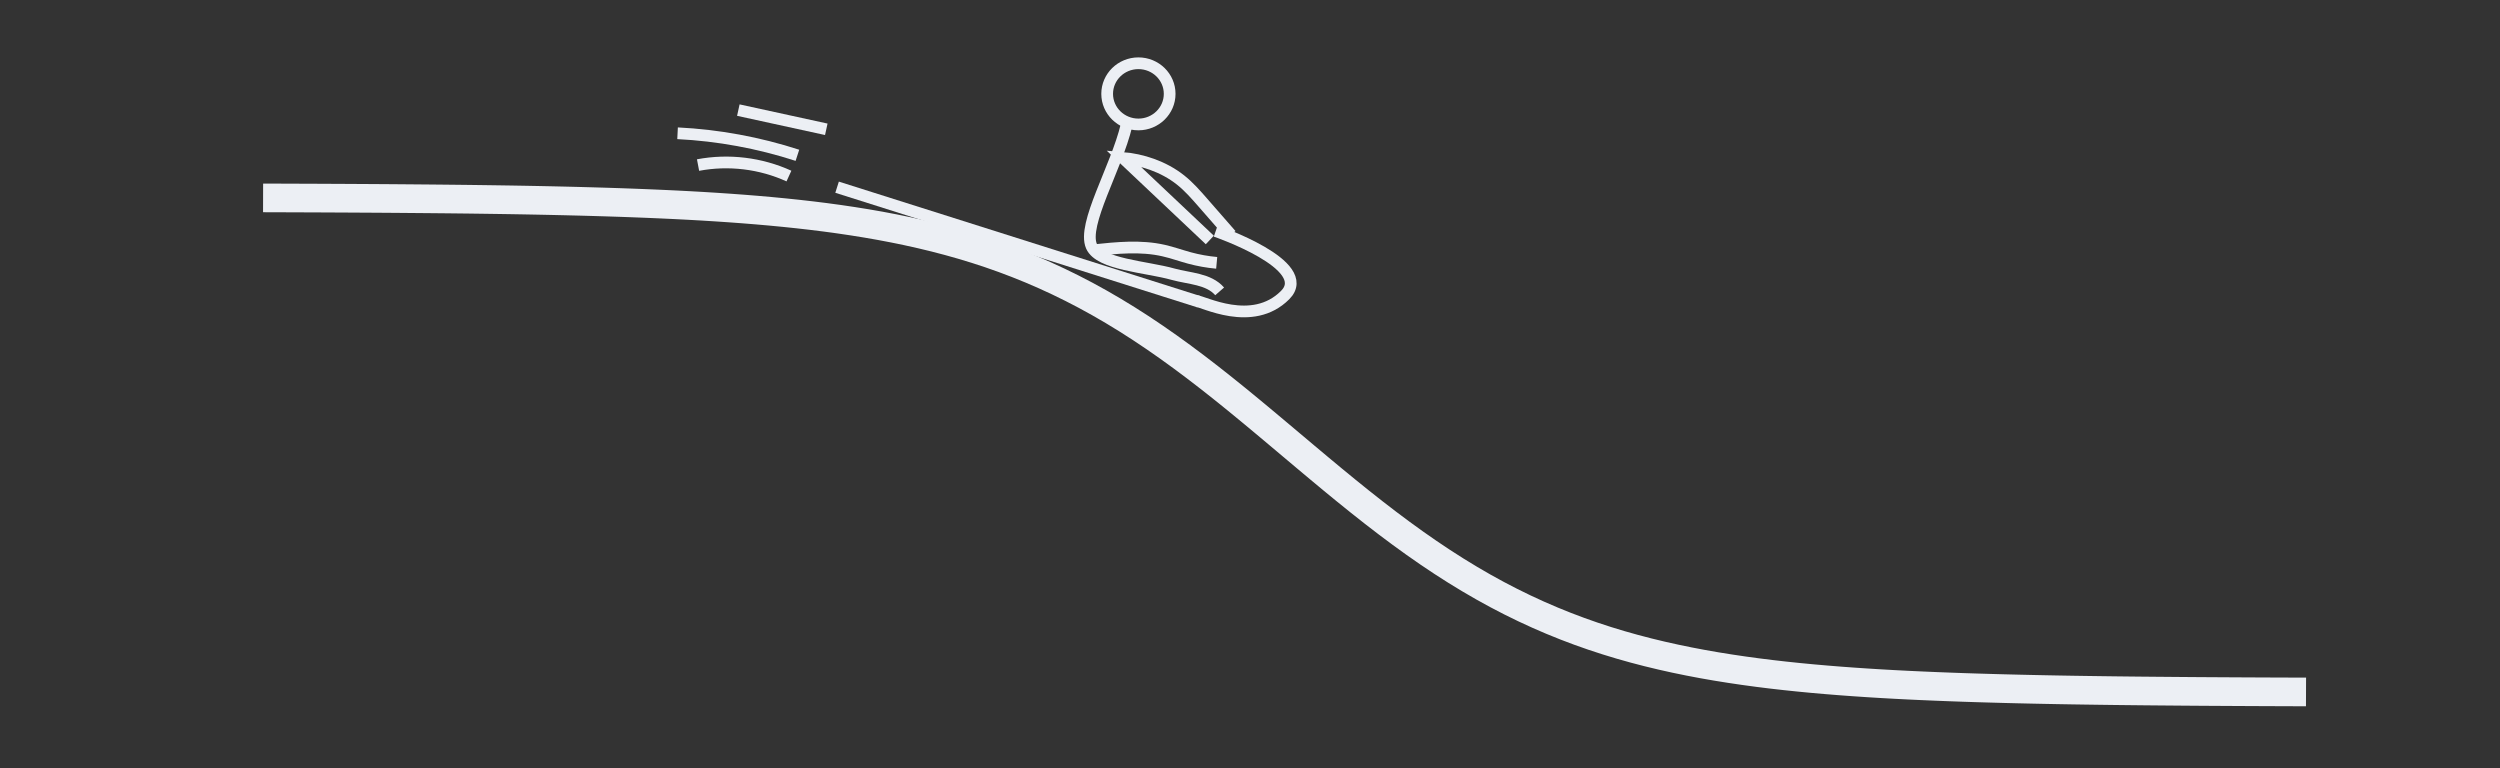 <?xml version="1.0" encoding="utf-8"?>
<!-- Generator: Adobe Adobe Illustrator 24.2.0, SVG Export Plug-In . SVG Version: 6.00 Build 0)  -->
<svg version="1.1" id="Layer_1" xmlns="http://www.w3.org/2000/svg" xmlns:xlink="http://www.w3.org/1999/xlink" x="0px" y="0px"
	 width="1920px" height="590px" viewBox="0 0 1920 590" style="enable-background:new 0 0 1920 590;" xml:space="preserve">
<rect x="0" y="0" width="1920" height="590" fill="#333333" stroke="none"/>
<style type="text/css">
	.st0{fill:none;stroke:#ECEFF4;stroke-width:22;stroke-miterlimit:10;}
	.st1{fill:none;stroke:#ECEFF4;stroke-width:9;stroke-miterlimit:10;stroke-dasharray:0,0,0,0,0,0;}
</style>
<g>
	<path id="testpath" class="st0" d="M202.05,151.99l10.53,0.03l10.53,0.04l10.53,0.04l10.53,0.04l10.53,0.05l10.53,0.05l10.53,0.06
		l10.53,0.06l10.53,0.07l10.53,0.08l10.53,0.09l10.53,0.09l10.53,0.1l10.53,0.11l10.53,0.12l10.53,0.14l10.53,0.15l10.53,0.16
		l10.53,0.18l10.53,0.2l10.53,0.22l10.53,0.24l10.53,0.26l10.53,0.29l10.53,0.31l10.53,0.34l10.53,0.38l10.53,0.41l10.53,0.45
		l10.53,0.49l10.53,0.54l10.53,0.59l10.53,0.65l10.53,0.71l10.53,0.77l10.53,0.85l10.53,0.92l10.53,1.01l10.53,1.1l10.53,1.2
		l10.53,1.31l10.53,1.43l10.53,1.56l10.53,1.69l10.53,1.84l10.53,2l10.53,2.17l10.53,2.35l10.53,2.54l10.53,2.75l10.53,2.97
		l10.53,3.2l10.53,3.45l10.53,3.71l10.53,3.98l10.53,4.26l10.53,4.55l10.53,4.85l10.53,5.16l10.53,5.47l10.53,5.79l10.53,6.11
		l10.53,6.42l10.53,6.74l10.53,7.04l10.53,7.33l10.53,7.61l10.53,7.87l10.53,8.1l10.53,8.31l10.53,8.49l10.53,8.64l10.53,8.75
		l10.53,8.83l10.53,8.86l10.53,8.86l10.53,8.83l10.53,8.75l10.53,8.64l10.53,8.49l10.53,8.31l10.53,8.1l10.53,7.87l10.53,7.61
		l10.53,7.33l10.53,7.04l10.53,6.74l10.53,6.42l10.53,6.11l10.53,5.79l10.53,5.47l10.53,5.16l10.53,4.85l10.53,4.55l10.53,4.26
		l10.53,3.98l10.53,3.71l10.53,3.45l10.53,3.2l10.53,2.97l10.53,2.75l10.53,2.54l10.53,2.35l10.53,2.17l10.53,2l10.53,1.84
		l10.53,1.69l10.53,1.56l10.53,1.43l10.53,1.31l10.53,1.2l10.53,1.1l10.53,1.01l10.53,0.92l10.53,0.85l10.53,0.77l10.53,0.71
		l10.53,0.65l10.53,0.59l10.53,0.54l10.53,0.49l10.53,0.45l10.53,0.41l10.53,0.38l10.53,0.34l10.53,0.31l10.53,0.29l10.53,0.26
		l10.53,0.24l10.53,0.22l10.53,0.2l10.53,0.18l10.53,0.16l10.53,0.15l10.53,0.14l10.53,0.12l10.53,0.11l10.53,0.1l10.53,0.09
		l10.53,0.09l10.53,0.08l10.53,0.07l10.53,0.06l10.53,0.06l10.53,0.05l10.53,0.05l10.53,0.04l10.53,0.04l10.53,0.04"/>
</g>
<line class="st1" x1="642.88" y1="143.77" x2="920.88" y2="231.77"/>
<path class="st1" d="M918.53,231.18c4.88-0.19,43.15,20.88,68.46-4.57c22.91-23.03-53.33-49.14-53.33-49.14"/>
<ellipse class="st1" cx="874.3" cy="72.08" rx="24" ry="23.5"/>
<path class="st1" d="M865.15,96.22c-7.74,32.74-34.3,76.29-26.84,92.97c6.29,14.06,41.79,15.56,62.59,21.4
	c12.48,3.47,27.29,3.41,35.8,13.18"/>
<path class="st1" d="M945.46,180.4c-7.23-8.27-14.46-16.55-21.69-24.82c-5.34-6.11-10.72-12.26-17.07-17.31
	c-13.34-10.61-30.1-15.75-44.26-16.95c22.23,20.99,44.47,41.98,66.7,62.97"/>
<path class="st1" d="M839.76,192.22c17.95-1.9,36.28-3.78,53.88,0.22c6.7,1.52,13.18,3.87,19.81,5.67
	c6.86,1.86,13.89,3.12,20.97,3.76"/>
<path class="st1" d="M634.59,99.3c-22.52-4.91-45.03-9.82-67.55-14.74"/>
<path class="st1" d="M612.41,119.27c-29.76-9.66-60.79-15.37-92.04-16.92"/>
<path class="st1" d="M605.9,135.21c-21.66-9.89-46.41-12.89-69.8-8.44"/>
</svg>
